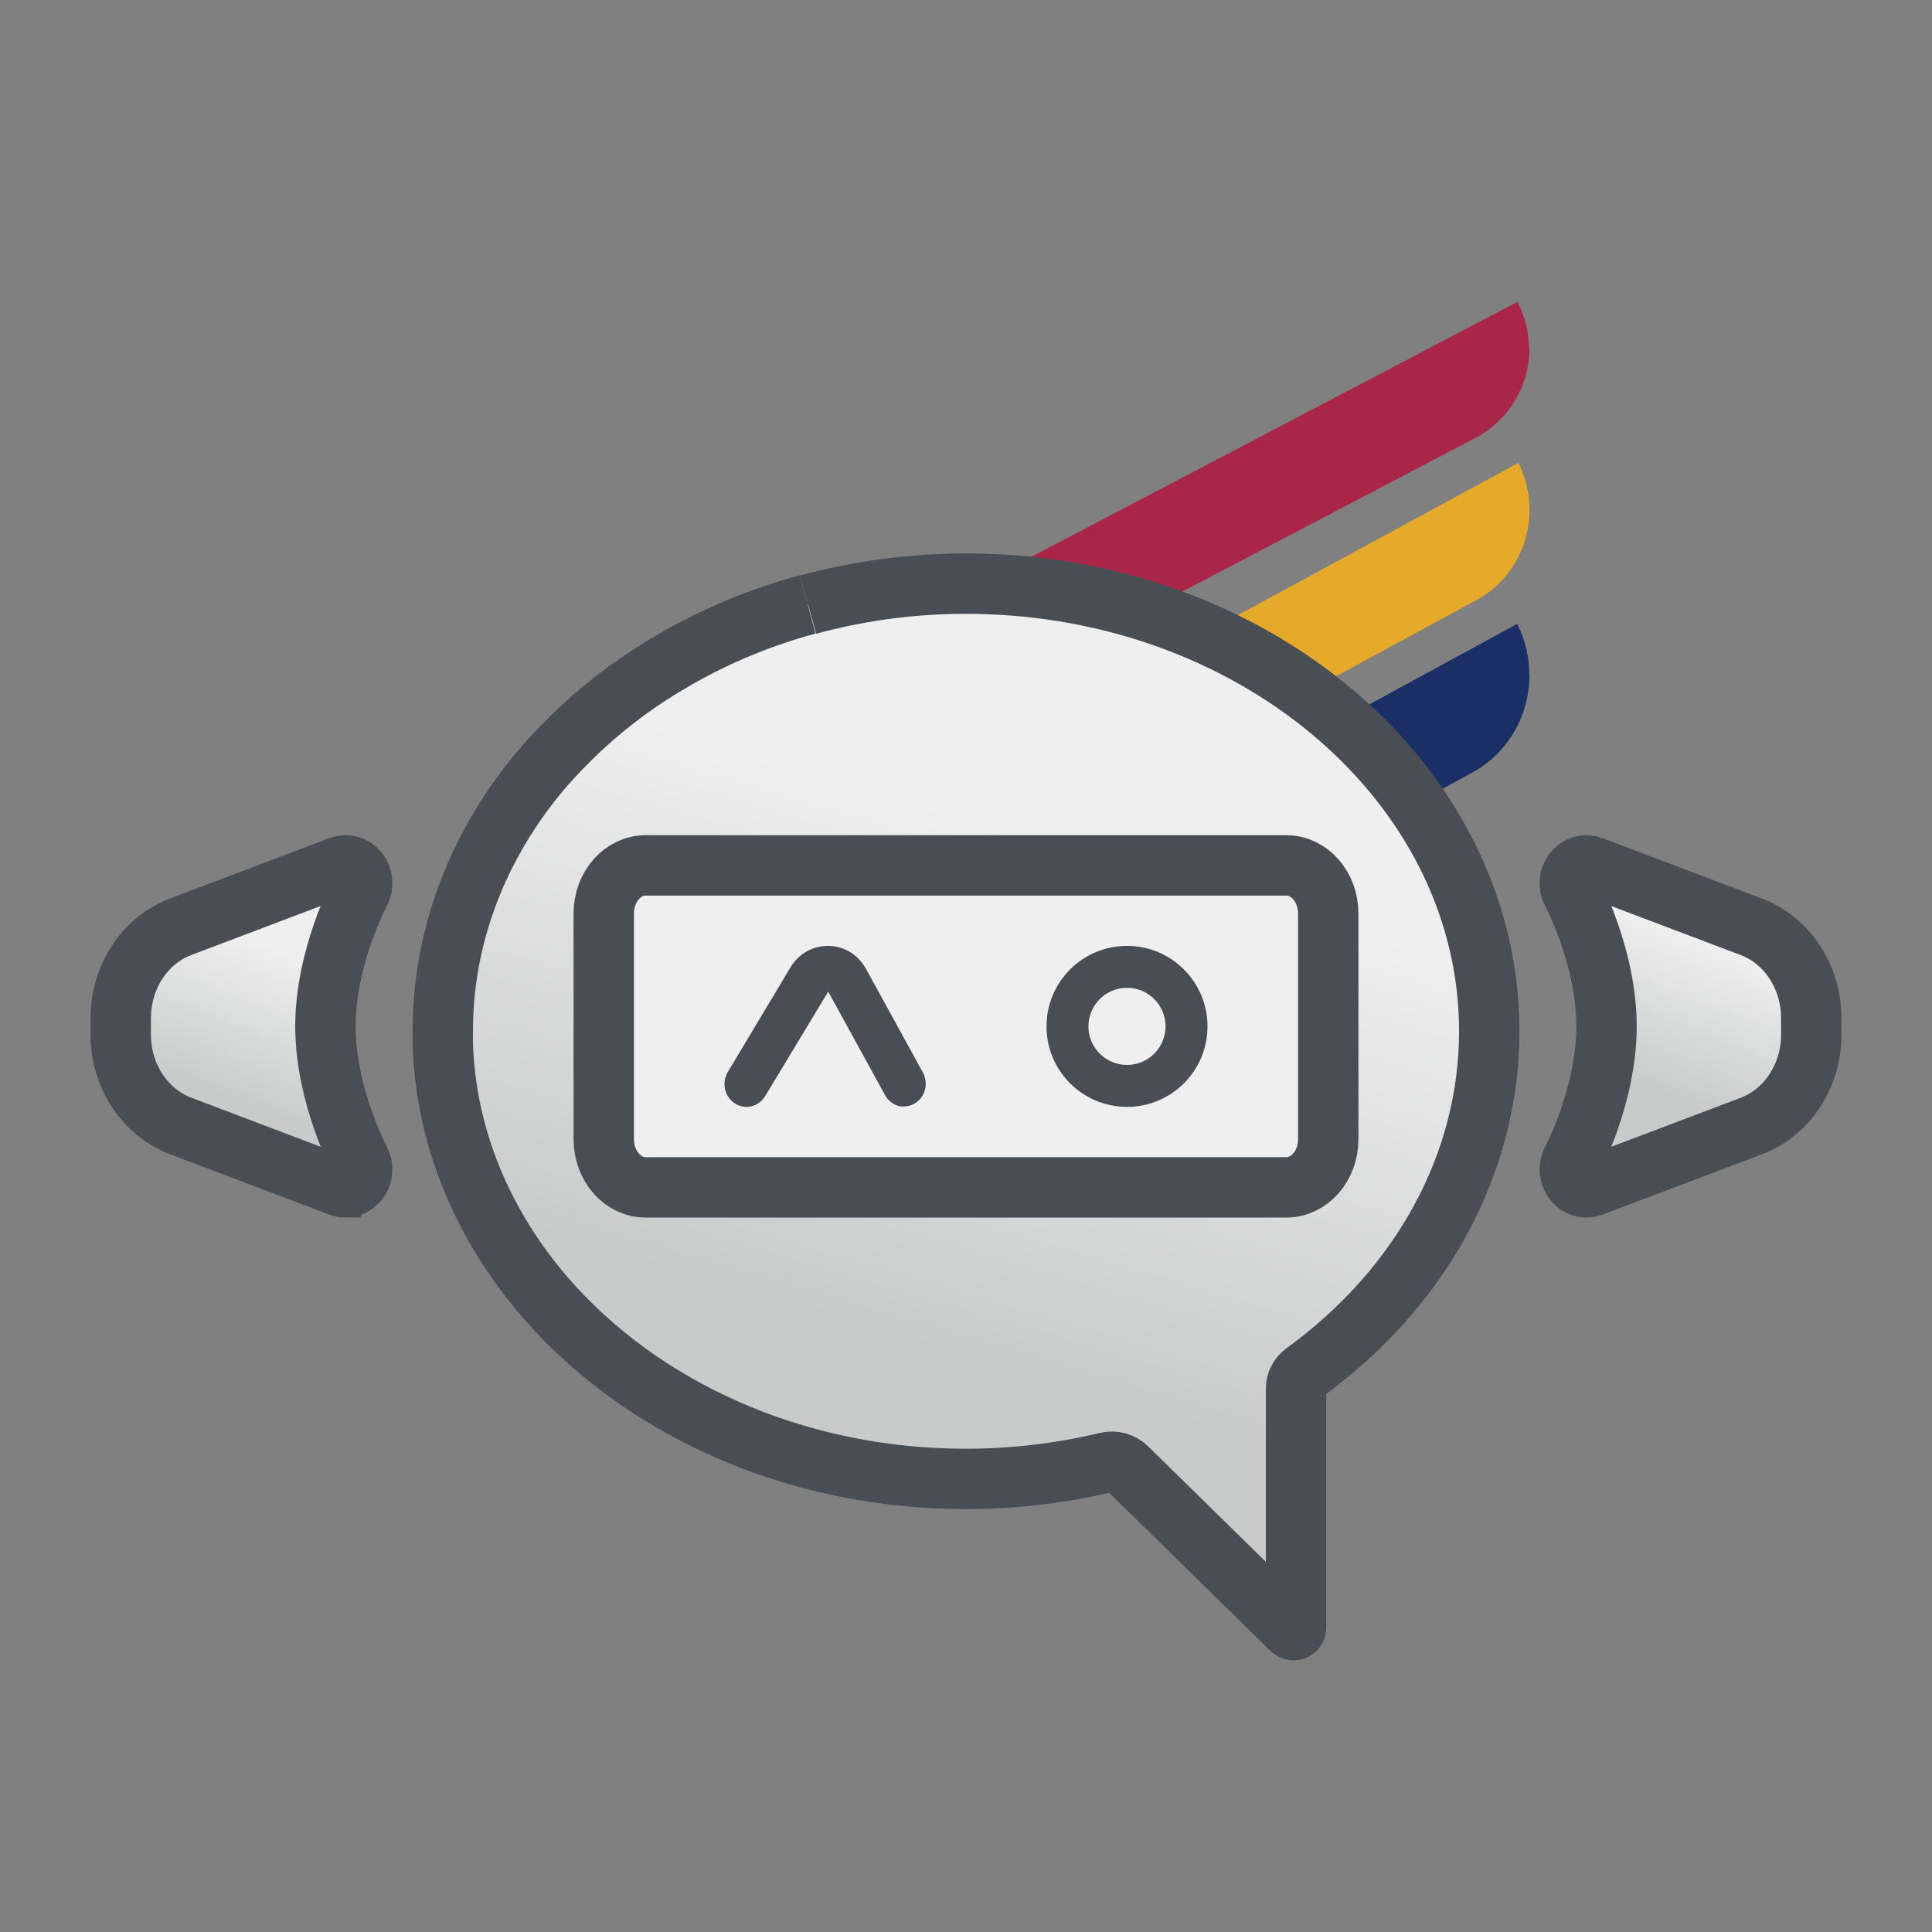 <svg width="48" height="48" viewBox="0 0 48 48" fill="none" xmlns="http://www.w3.org/2000/svg">
<rect x="0" y="0" width="48" height="48" fill="#808080" stroke="none"/>
<path d="M8.583 29.5C8.538 29.5 8.492 29.49 8.447 29.475L4.487 27.974C3.597 27.637 3 26.726 3 25.71V25.289C3 24.274 3.597 23.362 4.487 23.026L8.447 21.525C8.61 21.465 8.791 21.515 8.904 21.658C9.012 21.802 9.03 22.005 8.944 22.164C8.935 22.178 8.085 23.784 8.085 25.497C8.085 27.211 8.935 28.816 8.944 28.831C9.03 28.995 9.017 29.193 8.904 29.337C8.822 29.441 8.705 29.495 8.587 29.495L8.583 29.5Z" fill="url(#paint0_linear_4402_17235)" stroke="#494E54" stroke-width="1.5"/>
<path d="M39.096 29.337C38.988 29.193 38.97 28.99 39.056 28.831C39.065 28.817 39.914 27.212 39.914 25.498C39.914 23.785 39.065 22.18 39.056 22.166C38.97 22.002 38.983 21.804 39.096 21.66C39.205 21.517 39.39 21.462 39.553 21.527L43.513 23.027C44.403 23.364 45 24.275 45 25.291V25.712C45 26.727 44.403 27.638 43.513 27.975L39.553 29.475C39.508 29.49 39.462 29.5 39.417 29.5C39.295 29.5 39.178 29.445 39.101 29.341L39.096 29.337Z" fill="url(#paint1_linear_4402_17235)" stroke="#494E54" stroke-width="1.5"/>
<path d="M38 8.655C38 9.557 37.509 10.431 36.655 10.88L29.112 14.836L27.848 15.5C26.966 15.319 26.046 15.218 25.097 15.218C24.83 15.218 24.563 15.228 24.296 15.242L24 14.684L24.777 14.278L37.7 7.5C37.895 7.872 37.986 8.268 37.986 8.66L38 8.655Z" fill="#A92649"/>
<path d="M38 12.668C38 13.573 37.524 14.45 36.697 14.9L32.85 16.988L31.908 17.5C31.015 16.964 30.04 16.538 29 16.236L30.146 15.613L37.723 11.5C37.912 11.873 38 12.271 38 12.664V12.668Z" fill="#E6AA2A"/>
<path d="M38 16.764C38 17.748 37.484 18.7 36.588 19.189L35.09 20.006L34.179 20.5C33.543 19.787 32.806 19.147 32 18.596L32.992 18.06L37.694 15.5C37.9 15.906 37.995 16.338 37.995 16.764H38Z" fill="#1B2E66"/>
<path d="M20.068 15.017C18.899 15.332 17.806 15.79 16.808 16.362C16.597 16.485 16.387 16.608 16.181 16.741C15.343 17.283 14.586 17.908 13.924 18.603C13.789 18.741 13.663 18.879 13.538 19.021C12.896 19.76 12.364 20.573 11.953 21.435C11.873 21.602 11.797 21.77 11.732 21.937C11.311 22.962 11.06 24.06 11.01 25.193C11.005 25.336 11 25.474 11 25.621C11 25.72 11 25.814 11 25.912C11.07 28.271 12.008 30.453 13.543 32.231C15.915 34.97 19.717 36.743 23.995 36.743C25.179 36.743 26.357 36.605 27.506 36.329C27.681 36.29 27.862 36.339 27.992 36.462L32.09 40.481C32.09 40.481 32.12 40.511 32.16 40.496C32.2 40.481 32.2 40.452 32.2 40.437V34.502C32.2 34.344 32.276 34.191 32.411 34.098C35.33 31.975 37 28.887 37 25.621C37 19.741 31.634 14.909 24.868 14.525C24.582 14.51 24.291 14.5 24 14.5C22.972 14.5 21.969 14.603 21.011 14.8C20.695 14.864 20.384 14.938 20.078 15.022" fill="url(#paint2_linear_4402_17235)"/>
<path d="M20.068 15.017C18.899 15.332 17.806 15.79 16.808 16.362C16.597 16.485 16.387 16.608 16.181 16.741C15.343 17.283 14.586 17.908 13.924 18.603C13.789 18.741 13.663 18.879 13.538 19.021C12.896 19.76 12.364 20.573 11.953 21.435C11.873 21.602 11.797 21.77 11.732 21.937C11.311 22.962 11.06 24.06 11.01 25.193C11.005 25.336 11 25.474 11 25.621C11 25.72 11 25.814 11 25.912C11.07 28.271 12.008 30.453 13.543 32.231C15.915 34.97 19.717 36.743 23.995 36.743C25.179 36.743 26.357 36.605 27.506 36.329C27.681 36.29 27.862 36.339 27.992 36.462L32.09 40.481C32.09 40.481 32.12 40.511 32.16 40.496C32.2 40.481 32.2 40.452 32.2 40.437V34.502C32.2 34.344 32.276 34.191 32.411 34.098C35.33 31.975 37 28.887 37 25.621C37 19.741 31.634 14.909 24.868 14.525C24.582 14.51 24.291 14.5 24 14.5C22.972 14.5 21.969 14.603 21.011 14.8C20.695 14.864 20.384 14.938 20.078 15.022" stroke="#494E54" stroke-width="1.5"/>
<path d="M31.957 21.5H16.043C15.467 21.5 15 22.035 15 22.696V28.304C15 28.965 15.467 29.5 16.043 29.5H31.957C32.533 29.5 33 28.965 33 28.304V22.696C33 22.035 32.533 21.5 31.957 21.5Z" fill="#EFEFEF" stroke="#494E54" stroke-width="1.5"/>
<path d="M28 27.5C26.895 27.5 26 26.605 26 25.5C26 24.395 26.895 23.5 28 23.5C29.105 23.5 30 24.395 30 25.5C30 26.605 29.105 27.5 28 27.5ZM28 24.542C27.471 24.542 27.042 24.971 27.042 25.5C27.042 26.029 27.471 26.458 28 26.458C28.529 26.458 28.958 26.029 28.958 25.5C28.958 24.971 28.529 24.542 28 24.542Z" fill="#494E54"/>
<path d="M22.461 27.495C22.274 27.495 22.088 27.392 21.989 27.209L20.577 24.637L19.011 27.232C18.852 27.495 18.517 27.581 18.259 27.415C18 27.249 17.924 26.901 18.083 26.632L19.637 24.037C19.841 23.694 20.198 23.494 20.588 23.5C20.978 23.506 21.324 23.723 21.516 24.072L22.928 26.644C23.076 26.918 22.989 27.261 22.725 27.415C22.637 27.467 22.549 27.489 22.456 27.489L22.461 27.495Z" fill="#494E54"/>
<defs>
<linearGradient id="paint0_linear_4402_17235" x1="6.516" y1="22.905" x2="4.909" y2="27.004" gradientUnits="userSpaceOnUse">
<stop offset="0.12" stop-color="#EFEFEF"/>
<stop offset="1" stop-color="#C9CACA"/>
</linearGradient>
<linearGradient id="paint1_linear_4402_17235" x1="42.516" y1="22.905" x2="40.909" y2="27.004" gradientUnits="userSpaceOnUse">
<stop offset="0.12" stop-color="#EFEFEF"/>
<stop offset="1" stop-color="#C9CACA"/>
</linearGradient>
<linearGradient id="paint2_linear_4402_17235" x1="26.238" y1="19.066" x2="22.076" y2="33.213" gradientUnits="userSpaceOnUse">
<stop offset="0.12" stop-color="#EFEFEF"/>
<stop offset="1" stop-color="#C9CACA"/>
</linearGradient>
</defs>
</svg>
